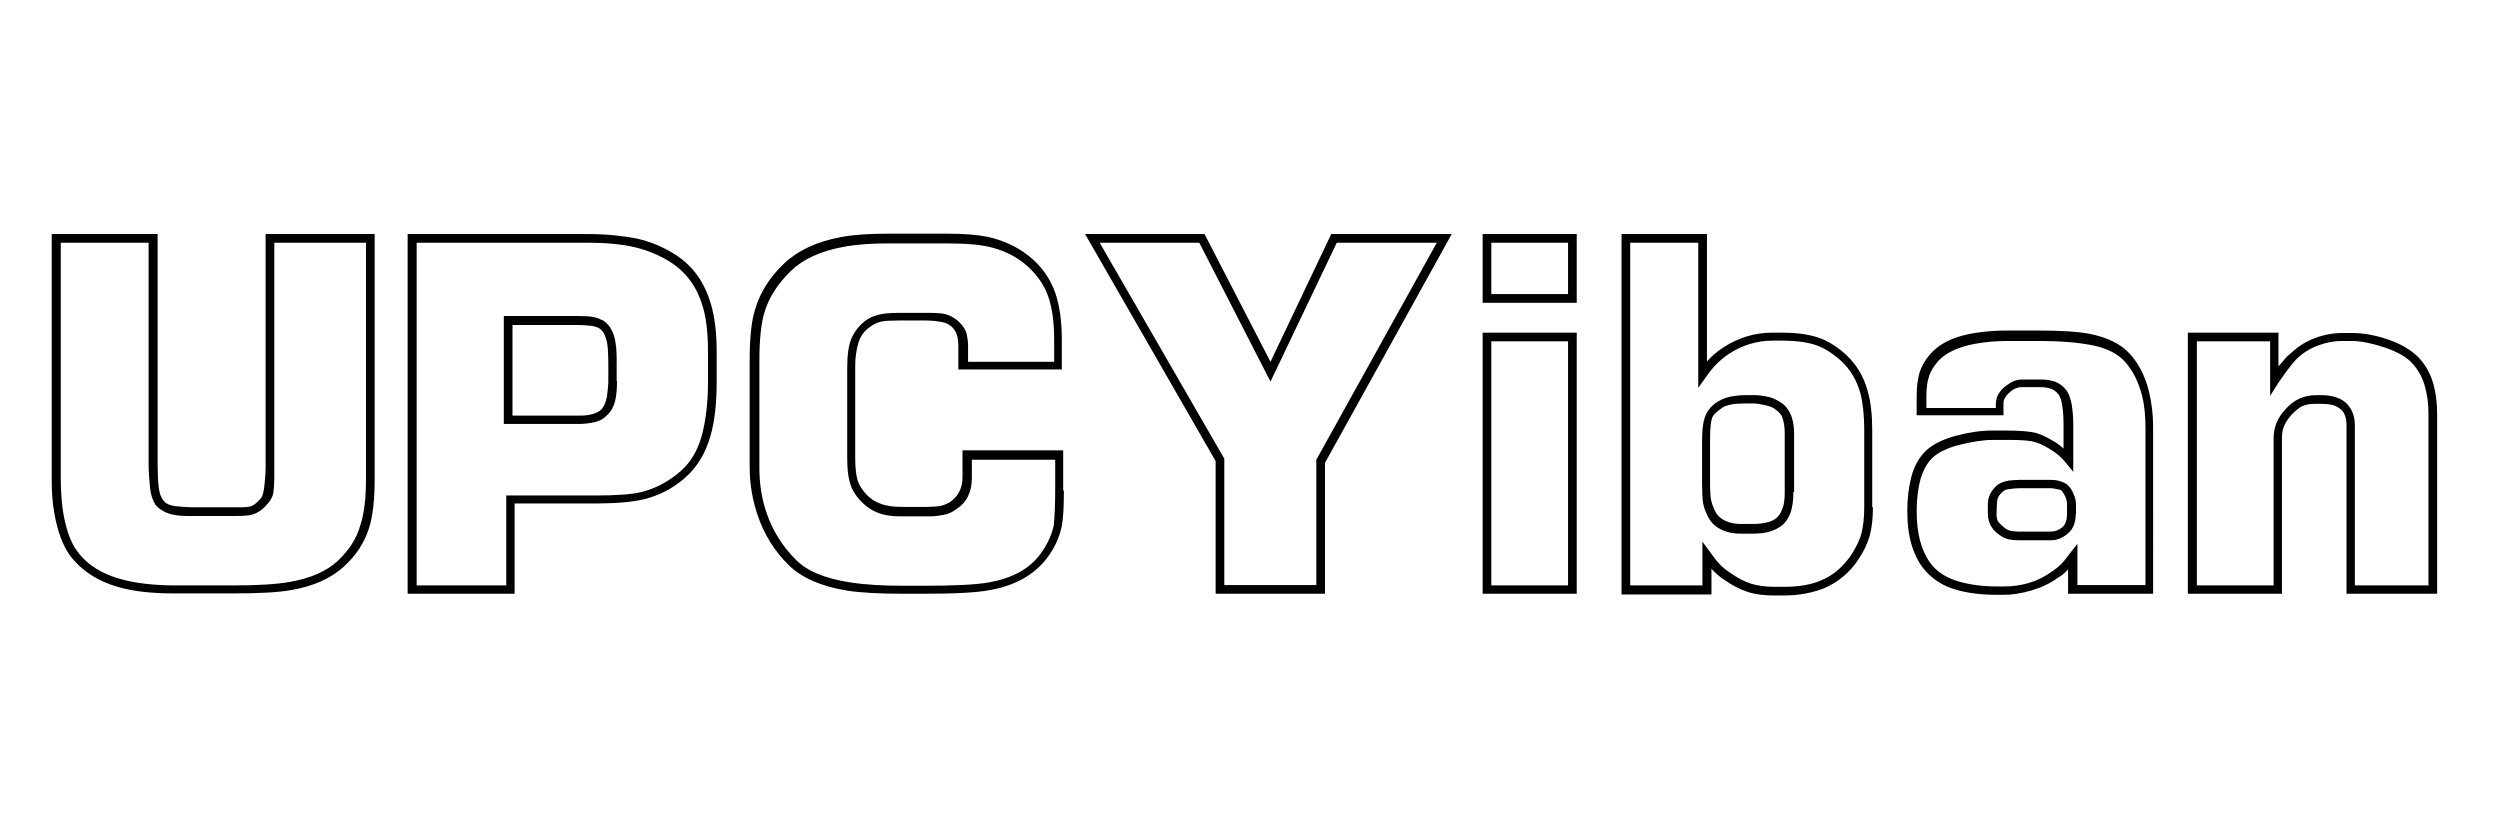 <?xml version="1.0" encoding="utf-8"?>
<!-- Generator: Adobe Illustrator 22.1.0, SVG Export Plug-In . SVG Version: 6.00 Build 0)  -->
<svg version="1.1" id="图层_1" xmlns="http://www.w3.org/2000/svg" xmlns:xlink="http://www.w3.org/1999/xlink" x="0px" y="0px"
	 viewBox="0 0 720 240" style="enable-background:new 0 0 720 240;" xml:space="preserve">
<g>
	<path d="M107.9,138c0,5.8-0.5,10.4-1.5,13.7c-1.3,4.4-3.8,8.3-7.5,11.6c-3.7,3.3-8.6,5.5-14.8,6.6c-3.8,0.7-9.3,1-16.6,1h-8.7
		c-1,0-2.6,0-4.9,0c-2.3,0-3.6,0-3.9,0c-6.4,0-11.6-0.6-15.8-1.8c-6.1-1.7-10.8-4.8-14.1-9.2c-2-2.8-3.5-6.8-4.4-11.8
		c-0.6-3.2-0.8-6.4-0.8-9.6c0-0.6,0-1,0-1.1V67.4h30.5v66.2c0,2.8,0.1,5.1,0.3,6.7c0.2,1.6,0.6,2.9,1.3,3.7c0.6,1,1.8,1.6,3.8,1.8
		c2,0.2,3.5,0.3,4.6,0.3c0.9,0,1.5,0,1.8,0h10.7c0.6,0,0.9,0,1.1,0c1.6,0,2.7-0.1,3.3-0.3c0.6-0.2,1.5-0.8,2.6-2
		c0.7-0.7,1.1-2.1,1.3-4.4c0.2-2.2,0.3-3.7,0.3-4.6V67.4h31.4V138z M105.4,138V69.9H79v65c0,0.6,0,1.1,0,1.5c0,2.6-0.1,4.4-0.3,5.6
		c-0.2,1.2-0.9,2.4-2,3.5c-1.3,1.5-2.8,2.4-4.4,2.8c-0.9,0.2-2.4,0.3-4.5,0.3H57.2c-0.6,0-1.1,0-1.7,0c-0.6,0-1.1,0-1.6,0
		c-1.9,0-3.4-0.2-4.7-0.5c-1.9-0.6-3.3-1.4-4.4-2.7c-0.8-1.2-1.4-2.9-1.6-5c-0.2-2.1-0.4-4.3-0.4-6.8V69.9H17.5v67.7
		c0,3.2,0.2,6.1,0.5,8.7c0.8,5.6,2.2,9.7,4.2,12.4c2.8,3.9,7.2,6.7,13,8.2c4.1,1.1,9.3,1.7,15.3,1.7c0.6,0,0.9,0,1.1,0
		c1.3,0,2.6,0,3.7,0c1.2,0,2.3,0,3.4,0h8.7c6.8,0,12.1-0.3,16-1c5.9-1,10.5-3,13.8-6c3.2-3,5.5-6.4,6.6-10.4
		C104.9,147.8,105.4,143.5,105.4,138z"/>
	<path d="M206.4,110.1c0,6.2-0.6,11.4-1.8,15.5c-1.4,5-3.9,9-7.3,12c-3.4,3-7.4,5.1-11.9,6.2c-3.4,0.8-8.1,1.2-13.9,1.2h-23.3V171
		h-30.8V67.4h51.6c5.5,0,10.3,0.5,14.4,1.3c4,0.9,7.9,2.5,11.5,4.9c4.8,3.2,8,7.8,9.8,13.8c1.1,3.7,1.7,8.2,1.7,13.7
		c0,1.4,0,2.4,0,2.9V110.1z M203.9,110.1V104c0-1.1,0-2,0-2.7c0-5.3-0.5-9.6-1.5-13c-1.6-5.5-4.6-9.7-9-12.6
		c-3.2-2.1-6.8-3.6-10.6-4.5c-3.8-0.9-8.4-1.3-13.7-1.3h-49.1v98.7h25.8v-25.9h25.8c5.9,0,10.3-0.3,13.2-1c3.9-1,7.6-2.9,11.1-5.9
		c2.9-2.5,5-5.9,6.2-10.3C203.3,121,203.9,115.9,203.9,110.1z M177.7,109.7c0,2.5-0.2,4.5-0.6,6c-0.4,1.5-1.1,2.8-2.2,3.8
		c-1,1.1-2.3,1.8-3.7,2.1c-1.4,0.3-2.9,0.5-4.4,0.5h-21.7V91h21.1c2.1,0,3.6,0.1,4.7,0.3c1,0.2,2,0.6,2.8,1c1.6,1,2.7,2.7,3.3,5
		c0.4,1.6,0.6,3.7,0.6,6.3c0,1,0,1.7,0,2.2V109.7z M175.2,109.7v-3.8c0-3.3-0.1-5.6-0.3-6.8c-0.4-2.4-1.2-3.9-2.4-4.6
		c-0.6-0.3-1.4-0.6-2.6-0.7c-1.2-0.1-2.4-0.2-3.6-0.2h-18.7v26.1h19.2c1.4,0,2.6-0.1,3.7-0.4c1.1-0.3,2-0.7,2.7-1.4
		c0.7-0.7,1.2-1.9,1.6-3.6C175,112.4,175.2,110.9,175.2,109.7z"/>
	<path d="M306.4,141.3c0,4.7-0.2,8.1-0.6,10.2c-0.7,3.3-2.1,6.4-4.4,9.4c-3.6,4.6-8.9,7.7-16.1,9c-3.9,0.8-10.4,1.1-19.6,1.1h-5.5
		c-7,0-12.4-0.3-16.2-0.9c-7.5-1.2-13.1-3.7-16.8-7.3c-4.1-4-7.1-8.8-9-14.4c-1.5-4.4-2.3-9.1-2.3-13.9v-30.7
		c0-6.4,0.5-11.4,1.6-14.8c1.4-4.7,4.1-9.1,8.3-13.1c3.9-3.7,9.3-6.3,16.3-7.6c3.6-0.7,8.1-1,13.5-1h12.5h4.8
		c4.7,0,8.5,0.3,11.5,0.9c4.5,1,8.5,2.8,12,5.6c3.5,2.8,6,6.3,7.5,10.5c1.2,3.5,1.9,8,1.9,13.3v8.8H276v-7c0-1.9-0.4-3.4-1.2-4.5
		c-0.8-1.1-1.9-1.8-3.3-2.1c-1.4-0.3-3.1-0.5-5-0.5h-7.6c-2.3,0-4,0.1-5,0.3c-1.1,0.2-2.2,0.7-3.4,1.6c-1.6,1.1-2.7,2.6-3.3,4.6
		c-0.6,2-0.9,4.2-0.9,6.7v26.2c0,2.7,0.2,4.8,0.6,6.3c0.4,1.5,1.3,3,2.7,4.5c1.2,1.2,2.6,2.1,4.1,2.6c1.5,0.6,3.7,0.9,6.5,0.9h5.9
		c1.7,0,3.1-0.1,4.2-0.2c1.1-0.1,2.2-0.6,3.3-1.2c2.4-1.7,3.6-4,3.6-7.2v-7.7h29V141.3z M303.9,141.3v-8.9h-24v5.2
		c0,2.1-0.4,3.9-1.1,5.3c-0.7,1.5-1.9,2.8-3.6,3.9c-1.1,0.8-2.3,1.3-3.5,1.5c-1.2,0.2-2.5,0.4-3.7,0.4c-0.8,0-1.4,0-1.7,0h-5.9
		c-0.5,0-0.9,0-1.1,0c-2.1,0-3.8-0.2-5.2-0.6c-2.2-0.6-4.2-1.8-5.9-3.5c-1.7-1.7-2.9-3.6-3.4-5.5c-0.6-2-0.8-4.3-0.8-7.1v-26.2
		c0-3.7,0.4-6.5,1.3-8.5c0.9-2,2.2-3.6,3.9-4.9c1-0.8,2.2-1.3,3.6-1.7c1.3-0.4,3.4-0.6,6.3-0.6h7.6c2.6,0,4.4,0.1,5.3,0.3
		c2,0.5,3.7,1.6,5,3.2c0.7,0.8,1.2,1.7,1.4,2.6c0.2,0.9,0.4,2.1,0.4,3.4v4.6h24.8v-6.3c0-5.2-0.6-9.3-1.7-12.5
		c-1.3-3.7-3.7-6.9-7-9.6c-2.4-1.9-5.3-3.4-8.5-4.3c-3.2-1-7.8-1.4-13.8-1.4c-1,0-1.8,0-2.5,0c-0.7,0-1.2,0-1.7,0h-12.5
		c-5,0-9.3,0.3-13,1c-6.6,1.2-11.7,3.6-15.1,6.9c-3.8,3.7-6.3,7.6-7.6,11.8c-1,3.2-1.5,8-1.5,14.2v30.7c0,4.7,0.7,9.1,2.1,13.1
		c1.8,5.2,4.6,9.6,8.4,13.4c3.1,3.2,8.3,5.4,15.5,6.5c4.3,0.7,9.5,1,15.8,1h5.5c8.9,0,15.2-0.3,19-1c6.6-1.2,11.5-3.9,14.6-8.1
		c2-2.7,3.3-5.5,3.9-8.4C303.7,149,303.9,145.8,303.9,141.3z"/>
	<path d="M418.1,67.4l-36.5,65.9V171h-31.5v-38.2l-37.6-65.4h34.4l19,36.8l17.5-36.8H418.1z M413.8,69.9h-28.8l-19.1,40l-20.5-40
		h-28.7l35.9,62.2v36.4h26.5v-36.1L413.8,69.9z"/>
	<path d="M454.1,87.2H427V67.4h27.1V87.2z M454.1,171H427V95.8h27.1V171z M451.6,84.7V69.9h-22.1v14.8H451.6z M451.6,168.5V98.3
		h-22.1v70.3H451.6z"/>
	<path d="M539.4,146.1c0,3.2-0.3,5.9-0.9,8.1c-0.6,2.2-1.7,4.6-3.4,7.1c-2.5,3.7-5.7,6.3-9.5,8c-3.4,1.4-7.4,2.2-11.9,2.2h-2.6
		c-2.9,0-5.5-0.3-7.7-1c-2.2-0.7-4.5-1.9-6.8-3.5c-1.4-0.9-2.6-2-3.7-3.2v7.4H467V67.4h24.6v36.7c0.7-0.8,1.4-1.4,2-2
		c0.7-0.6,1.5-1.2,2.5-1.9c4.4-2.9,9.2-4.4,14.3-4.4h2.6c4,0,7.4,0.4,10.3,1.3c2.9,0.9,5.6,2.6,8.3,5c3,2.8,5.1,6.2,6.3,10.5
		c0.9,3.2,1.3,6.9,1.3,11.3V146.1z M536.9,146.1v-22.3c0-4.3-0.4-7.8-1.1-10.5c-1.1-3.9-2.9-6.9-5.5-9.3c-2.5-2.3-5.1-3.9-7.6-4.7
		c-2.5-0.8-5.7-1.2-9.5-1.2h-2.6c-4.6,0-8.9,1.3-12.8,3.9c-1.3,0.9-2.4,1.8-3.4,2.8c-1,1-1.9,2.1-2.8,3.4l-2.5,3.5V69.9h-19.6v98.7
		h20.8V156l2.5,3.4c0.8,1.1,1.5,2.1,2.4,3c0.8,0.9,1.8,1.7,3,2.5c2.1,1.5,4.2,2.6,6.1,3.2c1.9,0.6,4.2,0.9,6.9,0.9h2.6
		c4.3,0,7.9-0.6,10.8-1.9c3.4-1.4,6.2-3.9,8.5-7.2c1.5-2.3,2.5-4.4,3-6.3C536.6,151.6,536.9,149.1,536.9,146.1z M516.5,141.7
		c0,2.5-0.3,4.4-0.8,5.9c-0.5,1.4-1.2,2.5-2.1,3.4c-0.9,0.8-2.1,1.5-3.6,2c-1.5,0.5-3.3,0.7-5.3,0.7h-3.4c-2.1,0-4-0.4-5.6-1.2
		c-1.7-0.8-2.9-2-3.7-3.5c-0.8-1.5-1.3-2.9-1.5-4.1c-0.2-1.2-0.3-3.1-0.3-5.6v-12.5c0-3.5,0.4-6,1.2-7.6c0.8-1.6,2.1-2.9,3.8-3.8
		c1-0.6,2.1-0.9,3.3-1.2c1.2-0.2,2.6-0.4,4.2-0.4h2.6c1.2,0,2.6,0.2,4,0.5c1.4,0.3,2.7,1,4,1.9c1.2,0.9,2.2,2.3,2.8,4.2
		c0.4,1.3,0.6,2.8,0.6,4.4V141.7z M514,141.7v-17c0-1.5-0.2-2.8-0.5-3.9c-0.3-1.2-1-2.1-2.1-2.8c-0.6-0.6-1.6-1-3-1.3
		c-1.3-0.3-2.5-0.5-3.4-0.5h-2.6c-3,0-5,0.4-6.2,1.1c-1.7,1.2-2.6,2-2.9,2.6c-0.6,1.1-0.8,3.4-0.8,6.7v12.5c0,2.3,0.1,3.9,0.3,4.9
		c0.2,1,0.6,2.1,1.2,3.3c0.6,1.2,1.6,2.1,2.9,2.7c1.3,0.6,2.8,0.9,4.4,0.9h3.4c1.3,0,2.7-0.1,4-0.4c1.4-0.3,2.5-0.8,3.3-1.7
		c0.6-0.6,1-1.4,1.4-2.5C513.8,145.4,514,143.8,514,141.7z"/>
	<path d="M620.4,171h-24.8v-7c-0.5,0.5-0.9,0.9-1.3,1.3c-0.2,0.2-0.8,0.6-1.8,1.2c-2.2,1.6-4.8,2.8-7.6,3.6s-5.4,1.2-7.6,1.2H575
		c-4.5,0-8.4-0.5-11.8-1.5c-3.4-1-6.2-2.7-8.5-5.2c-1.9-2.1-3.2-4.6-4.1-7.5c-0.9-2.9-1.3-6.2-1.3-9.9c0-3.7,0.4-7,1.2-10
		c0.8-3,2.2-5.5,4.2-7.4c2-1.9,4.9-3.3,8.6-4.3c3.7-1,7.2-1.5,10.4-1.5h4.1c3.5,0,6,0.2,7.7,0.5c1.7,0.3,3.7,1.2,6,2.6
		c0.6,0.3,1.1,0.7,1.5,1c0.4,0.3,0.9,0.7,1.3,1.1v-2.4c0-0.6,0-1.2,0-1.9c0-0.7,0-1.5,0-2.4c0-2.1-0.1-4.1-0.4-5.8
		c-0.2-1.7-0.7-2.8-1.3-3.4c-1-1.2-2.6-1.8-5-1.8h-5.5c-1,0-1.9,0.4-2.9,1.1c-1.4,1.2-2.2,2.3-2.2,3.5v3.5h-25v-5.7
		c0-2.5,0.3-4.6,0.8-6.5c0.6-1.9,1.6-3.7,3.2-5.5c2.1-2.4,5.1-4.1,9-5.2c3.8-1,8.2-1.5,13.1-1.5h9.3c6.2,0,11,0.3,14.2,0.9
		c5.2,1,9.1,2.9,11.7,5.7c2.6,2.8,4.5,6.5,5.6,10.9c0.8,3.3,1.2,6.7,1.2,10.2V171z M617.9,168.5v-45.1c0-3.6-0.3-6.8-1-9.5
		c-1-3.9-2.6-7.1-4.8-9.6c-2.2-2.5-5.5-4.1-9.7-4.9c-4.2-0.8-9.1-1.2-14.7-1.2h-9.3c-4.6,0-8.7,0.5-12.2,1.4c-3.5,1-6.2,2.4-8,4.4
		c-1.4,1.6-2.3,3.1-2.7,4.6c-0.5,1.5-0.7,3.4-0.7,5.7v3.2h20v-1c0-1.2,0.3-2.3,0.8-3.1c0.5-0.8,1.2-1.6,2-2.2
		c0.8-0.6,1.6-1.1,2.3-1.4c0.7-0.3,1.5-0.5,2.4-0.5h5.5c1.5,0,2.8,0.2,4,0.6c1.1,0.4,2.1,1.1,3,2.1c0.9,1,1.4,2.4,1.8,4.2
		c0.3,1.8,0.5,3.8,0.5,5.9c0,1,0,1.9,0,2.7c0,0.8,0,1.6,0,2.2v8.9l-2.2-2.7c-1.2-1.5-2.7-2.8-4.6-3.9c-1.9-1.2-3.6-1.9-5.1-2.2
		c-1.6-0.3-3.9-0.4-7.1-0.4h-4.1c-2.8,0-6,0.5-9.6,1.4c-3.6,0.9-6.2,2.2-7.8,3.7c-1.6,1.5-2.7,3.6-3.5,6.2c-0.7,2.6-1.1,5.7-1.1,9.3
		c0,6.9,1.6,12.2,4.7,15.8c1.8,2,4.3,3.5,7.5,4.4s6.8,1.4,10.8,1.4h2.3c2.3,0,4.6-0.3,7-1c2.4-0.7,4.6-1.8,6.8-3.4
		c1-0.7,1.9-1.4,2.5-2s1.4-1.6,2.2-2.7l2.5-3.2v11.9H617.9z M597.8,148.1c0,2.4-0.7,4.2-2.2,5.5c-1.5,1.3-3.1,2-4.9,2h-9.3
		c-1.2,0-2.2-0.1-3-0.3c-0.8-0.2-1.7-0.6-2.5-1.2c-1.2-0.8-2.1-1.8-2.6-2.8c-0.5-1-0.8-2.1-0.8-3.2v-2.8c0-1.5,0.4-2.8,1.1-3.8
		c0.7-1,1.5-1.8,2.2-2.2c0.8-0.4,1.7-0.7,2.8-0.9c1.1-0.1,2.1-0.2,3.2-0.2h8.7c1,0,1.9,0.1,2.9,0.4c1,0.3,1.7,0.7,2.3,1.3
		c0.6,0.6,1.1,1.4,1.5,2.4c0.5,1,0.7,2.1,0.7,3.4V148.1z M595.3,148.1v-2.5c0-0.9-0.1-1.7-0.4-2.4c-0.3-0.6-0.6-1.2-1-1.7
		c0-0.2-0.4-0.4-1.3-0.6c-0.9-0.2-1.6-0.3-2.1-0.3h-8.7c-1,0-2.2,0.1-3.4,0.3c-0.2,0-0.5,0.1-0.9,0.2c-0.8,0.5-1.3,1-1.8,1.7
		c-0.4,0.6-0.6,1.5-0.6,2.5l-0.1,2.8c0,1,0.2,1.8,0.6,2.3c0.4,0.5,1,1,1.8,1.7c0.6,0.4,1.2,0.7,1.8,0.8c0.6,0.1,1.3,0.2,2.2,0.2h9.3
		c1.1,0,2.2-0.4,3.2-1.2C594.9,151,595.3,149.7,595.3,148.1z"/>
	<path d="M701.9,171h-26.1v-48.6c0-1.1-0.2-2.1-0.5-2.9c-0.3-0.8-0.9-1.5-1.7-2c-1-0.8-2.7-1.2-5.2-1.2h-1.3c-1.7,0-3,0.2-3.9,0.6
		c-0.9,0.4-1.9,1.2-3,2.3c-1.1,1.1-1.8,2.3-2.3,3.3c-0.5,1.1-0.7,2.3-0.7,3.6V171h-27.1V95.8h26.1v9.7c0.7-0.8,1.2-1.4,1.5-1.7
		c0.6-0.8,1.2-1.4,1.9-1.9c2-2,4.4-3.5,7-4.5c2.7-1,5.4-1.5,8-1.5h2.7c3.2,0,6.8,0.6,10.5,1.9c3.8,1.3,6.6,3,8.7,5.1
		c2,2.1,3.4,4.6,4.2,7.3c0.8,2.7,1.2,5.8,1.2,9.2V171z M699.4,168.5v-49.2c0-3.2-0.4-6-1.1-8.3c-0.7-2.4-1.9-4.5-3.5-6.3
		c-1.6-1.8-4.2-3.3-7.9-4.6c-3.7-1.2-6.9-1.9-9.6-1.9h-2.7c-2.3,0-4.6,0.4-7,1.3c-2.4,0.9-4.5,2.2-6.3,4c-1.3,1.4-2.9,3.5-4.9,6.4
		c-0.6,1-1.5,2.3-2.6,4.1V98.3h-21.1v70.3h22.1v-42.4c0-3.1,1.1-5.9,3.4-8.3c2.3-2.7,5.3-4.1,8.9-4.1h1.3c2.8,0,5,0.6,6.6,1.7
		c1.2,0.9,2,2,2.5,3.2c0.5,1.2,0.7,2.5,0.7,3.8v46.1H699.4z"/>
</g>
<g>
</g>
<g>
</g>
<g>
</g>
<g>
</g>
<g>
</g>
</svg>
